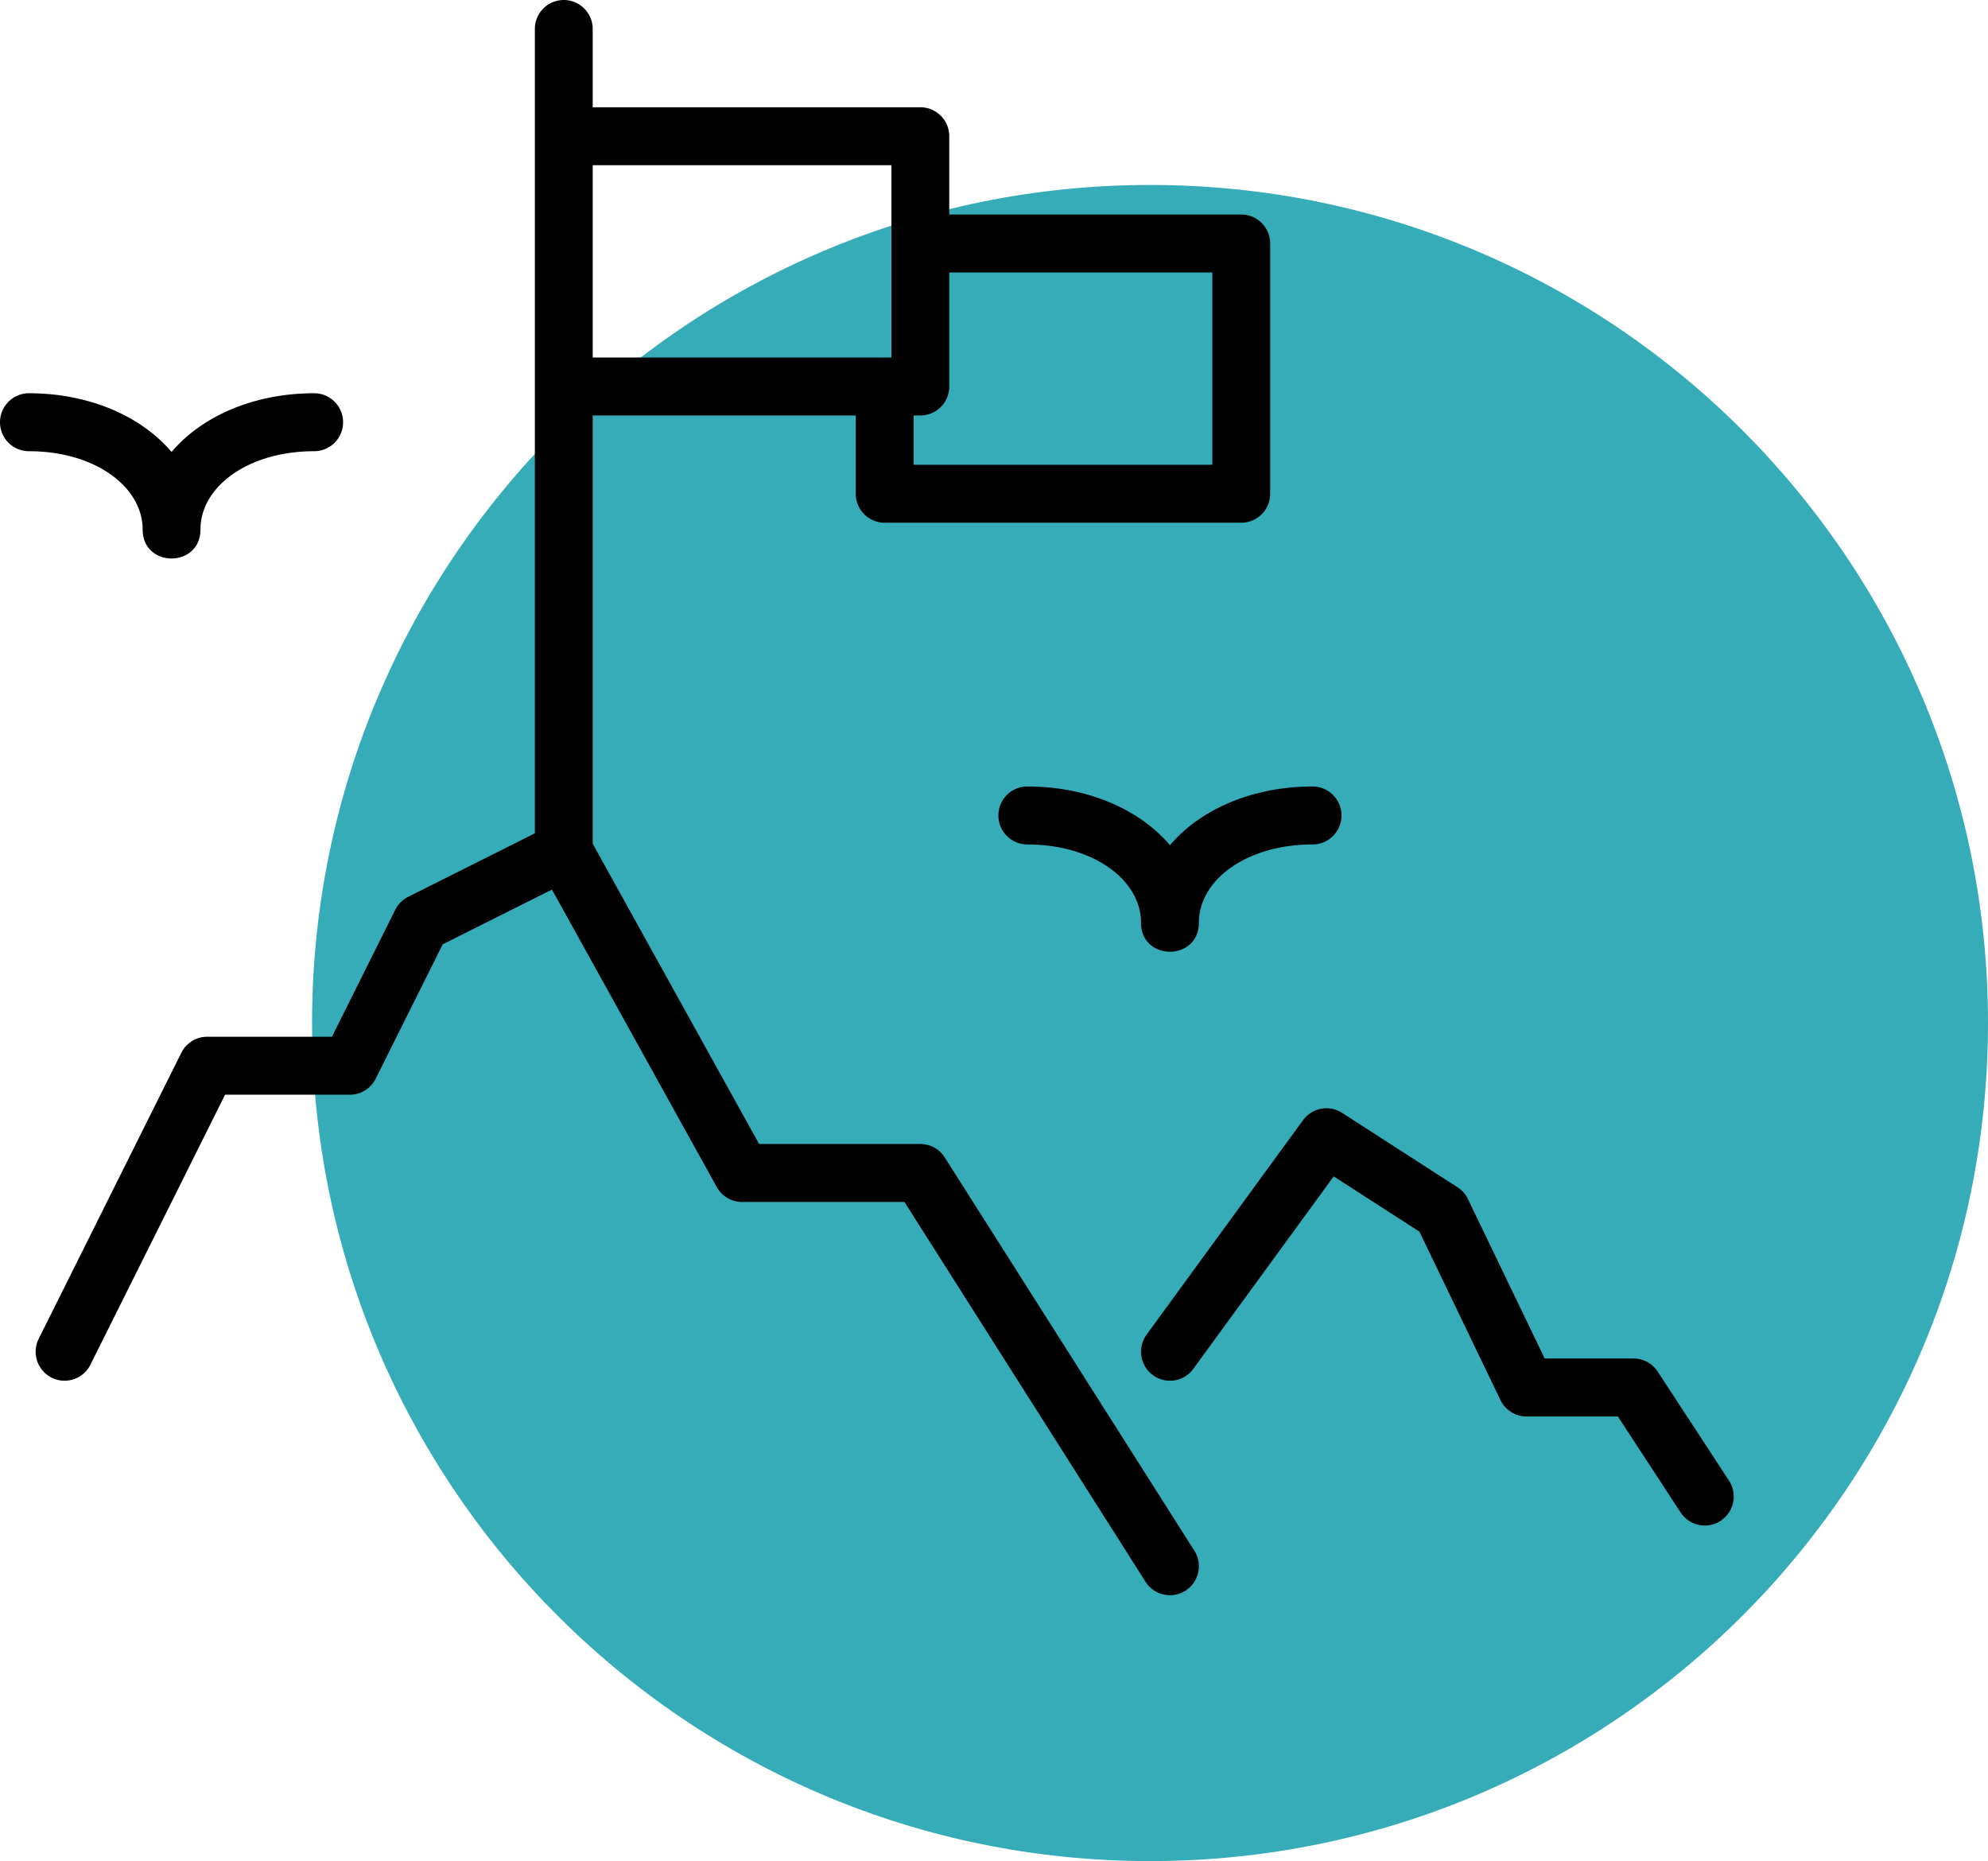 <svg xmlns:xlink="http://www.w3.org/1999/xlink" width="172" height="161" viewBox="0 0 172 161" xmlns="http://www.w3.org/2000/svg"><g fill="none" fill-rule="evenodd"><path d="M172 88.5c0 40.04-32.46 72.5-72.5 72.5S27 128.54 27 88.5 59.46 16 99.5 16 172 48.46 172 88.5" fill="#36ACB8"></path><path d="M82.129 18.556h25.264a2.505 2.505 0 012.501 2.508v21.649a2.505 2.505 0 01-2.501 2.508h-30.85a2.505 2.505 0 01-2.502-2.508v-6.77H51.28v37.046l14.395 25.975h13.952a2.5 2.5 0 012.11 1.162l21.596 34.02a2.512 2.512 0 01-.767 3.462 2.498 2.498 0 01-3.454-.77L78.254 103.98H64.203a2.5 2.5 0 01-2.187-1.29L47.754 76.956l-9.452 4.738-5.797 11.622a2.501 2.501 0 01-2.238 1.387H19.473L7.825 118.057a2.499 2.499 0 01-3.357 1.122 2.51 2.51 0 01-1.119-3.365l12.34-24.74a2.501 2.501 0 012.238-1.387h10.794L34.2 78.703a2.505 2.505 0 011.119-1.122l10.957-5.492V2.508A2.505 2.505 0 0148.778 0a2.505 2.505 0 012.502 2.508v6.77h28.347a2.505 2.505 0 012.502 2.508v6.77zm0 5.016v9.863a2.505 2.505 0 01-2.502 2.508h-.582v4.262h25.846V23.572H82.129zm-5.535 7.355h.531V14.294H51.28v16.633h25.212a2.545 2.545 0 01.102 0zm26.649 87.49a2.498 2.498 0 01-3.497.543 2.512 2.512 0 01-.542-3.505L112.742 96.9a2.498 2.498 0 013.372-.63l9.991 6.44c.388.25.7.602.9 1.02l6.64 13.791h7.683a2.5 2.5 0 012.093 1.133l6.17 9.434a2.512 2.512 0 01-.721 3.473 2.498 2.498 0 01-3.464-.722l-5.429-8.302h-7.903c-.96 0-1.836-.55-2.254-1.418l-7.014-14.573-7.416-4.779-12.147 16.65zM27.182 34.018a2.505 2.505 0 012.502 2.508 2.505 2.505 0 01-2.502 2.508c-5.706 0-9.838 3.065-9.838 6.77 0 3.344-5.004 3.344-5.004 0 0-3.705-4.132-6.77-9.838-6.77A2.505 2.505 0 010 36.527a2.505 2.505 0 012.502-2.508c5.145 0 9.678 1.94 12.34 5.08 2.662-3.14 7.195-5.08 12.34-5.08zm86.381 34.02a2.505 2.505 0 012.502 2.507 2.505 2.505 0 01-2.502 2.508c-5.707 0-9.838 3.065-9.838 6.77 0 3.345-5.004 3.345-5.004 0 0-3.704-4.132-6.77-9.838-6.77a2.505 2.505 0 01-2.502-2.508 2.505 2.505 0 012.502-2.508c5.145 0 9.678 1.94 12.34 5.081 2.662-3.14 7.195-5.08 12.34-5.08z" fill="#010000" fill-rule="nonzero"></path></g></svg>